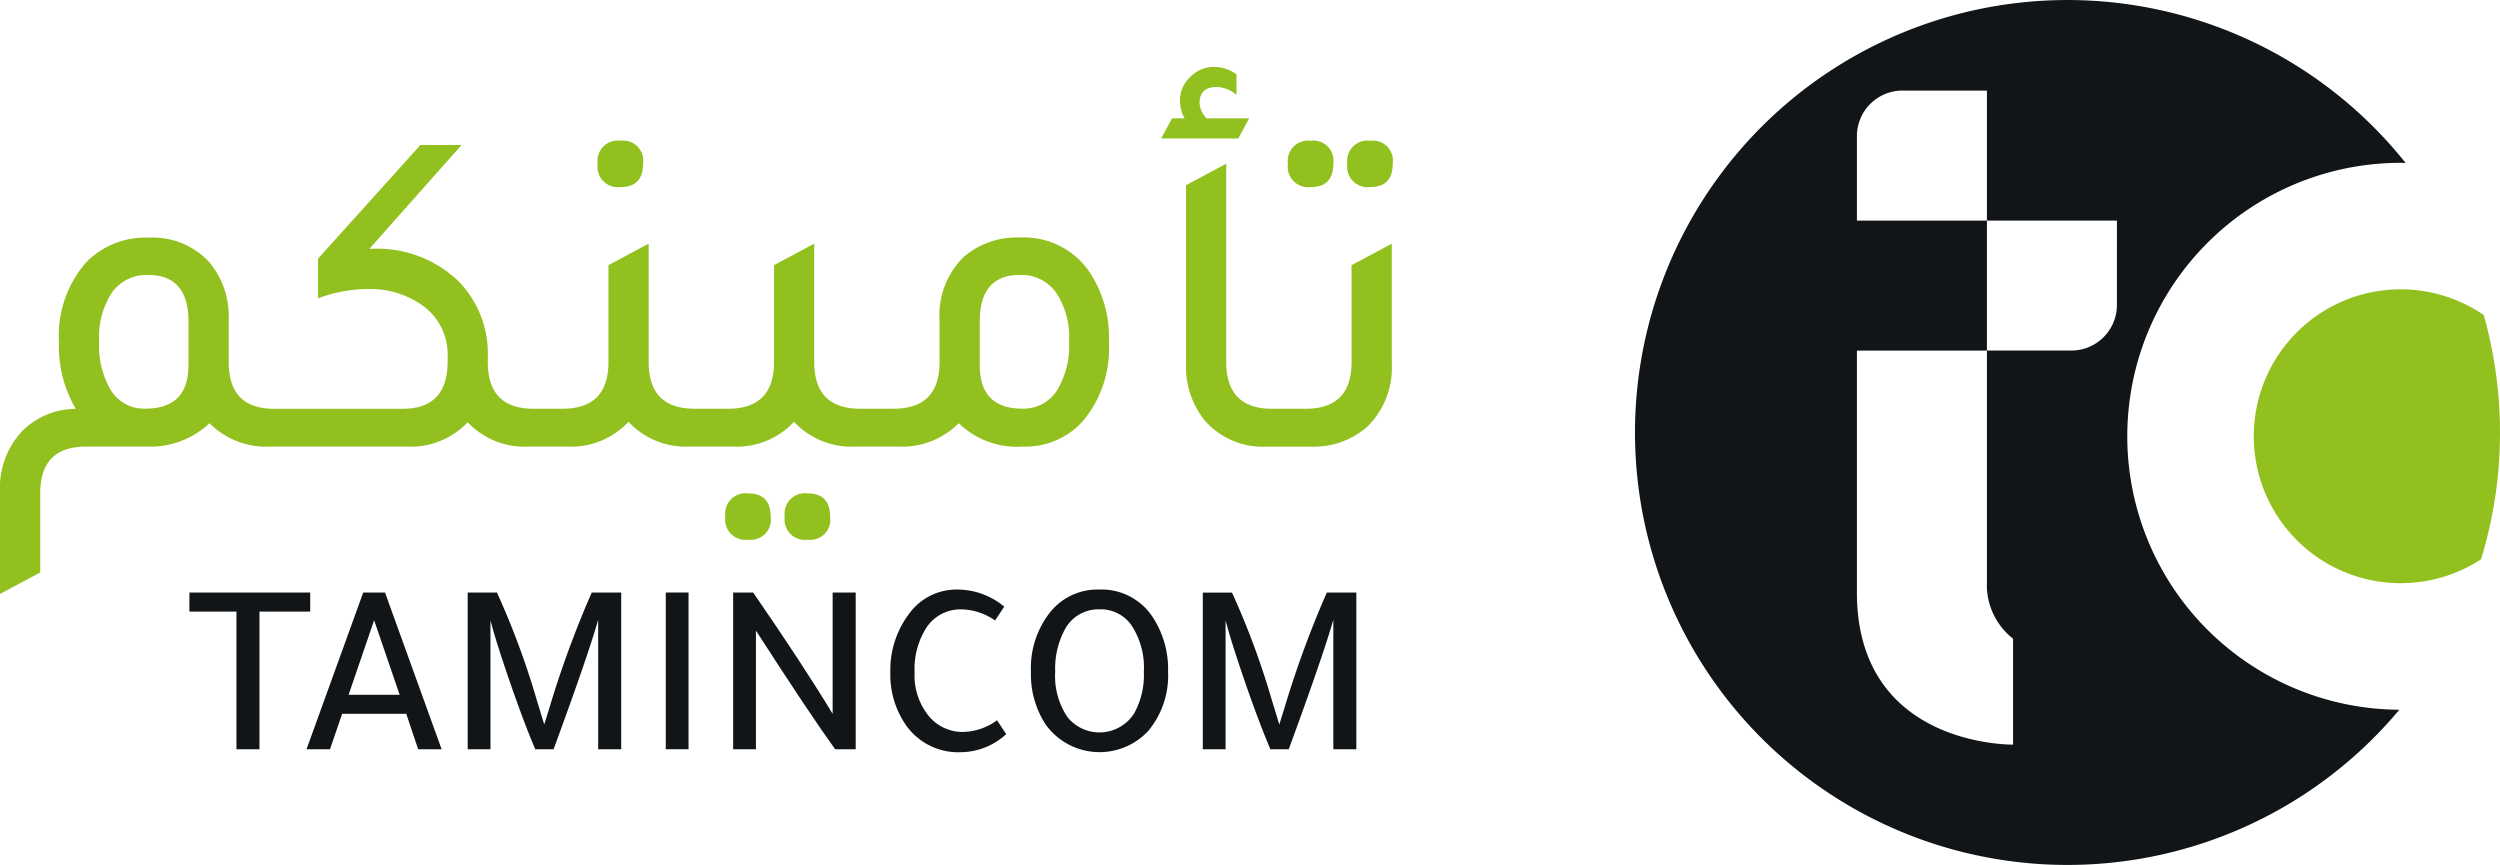 <svg xmlns="http://www.w3.org/2000/svg" xmlns:xlink="http://www.w3.org/1999/xlink" width="202.333" height="70" viewBox="0 0 202.333 70"><defs><style>.a{fill:none;}.b{clip-path:url(#a);}.c{fill:#121518;}.d{fill:#92c01f;}</style><clipPath id="a"><rect class="a" width="202.333" height="70"/></clipPath></defs><g transform="translate(0 0)"><g class="b" transform="translate(0 0)"><path class="c" d="M158.706,35.311a22.132,22.132,0,0,1,22.133-22.133c.132,0,.263.008.394.01a35,35,0,1,0-.509,44.253,22.131,22.131,0,0,1-22.018-22.13m-.839-10.629a3.688,3.688,0,0,1-3.688,3.688h-6.832V47.079a5.515,5.515,0,0,0,2.115,4.612v8.572s-12.638.223-12.638-12.31V28.374h10.522V17.853H136.824V11.019a3.688,3.688,0,0,1,3.688-3.688h6.834V17.853h10.522Z" transform="translate(13.462 0)"/><path class="d" d="M182.461,23.114a11.892,11.892,0,1,0-.218,19.769,35.048,35.048,0,0,0,.218-19.769" transform="translate(18.556 2.382)"/><path class="d" d="M45.306,13.981q1.817,0,1.817-1.893a1.623,1.623,0,0,0-1.817-1.855,1.639,1.639,0,0,0-1.855,1.855,1.656,1.656,0,0,0,1.855,1.893" transform="translate(4.921 1.159)"/><path class="d" d="M58.906,35.87a1.655,1.655,0,0,0-1.855,1.891,1.639,1.639,0,0,0,1.855,1.855,1.623,1.623,0,0,0,1.817-1.855q0-1.892-1.817-1.891" transform="translate(6.461 4.062)"/><path class="d" d="M54.588,35.87a1.655,1.655,0,0,0-1.855,1.891,1.639,1.639,0,0,0,1.855,1.855A1.623,1.623,0,0,0,56.4,37.761q0-1.892-1.817-1.891" transform="translate(5.972 4.062)"/><path class="d" d="M82.551,18.034a6.564,6.564,0,0,0-4.542,1.552A6.606,6.606,0,0,0,76.04,24.7V28.1q0,3.786-3.709,3.785H69.606q-3.71,0-3.709-3.785V18.526l-3.255,1.741V28.1q0,3.786-3.709,3.785H56.207q-3.709,0-3.709-3.785V18.526l-3.254,1.741V28.1q0,3.786-3.709,3.785H43.15q-3.672,0-3.671-3.785v-.416a8.381,8.381,0,0,0-2.385-6.132,9.493,9.493,0,0,0-6.964-2.612H29.9l7.457-8.4H34.028l-8.289,9.2v3.217A11.274,11.274,0,0,1,29.75,22.2a7.311,7.311,0,0,1,4.277,1.211,4.873,4.873,0,0,1,2.2,4.315v.34q0,3.824-3.634,3.824H22.18q-3.672,0-3.671-3.785V24.7a6.834,6.834,0,0,0-1.552-4.657,6.217,6.217,0,0,0-4.958-2,6.652,6.652,0,0,0-5.072,2.044,9.058,9.058,0,0,0-2.157,6.435,10,10,0,0,0,1.363,5.375,6.143,6.143,0,0,0-4.315,1.779A6.7,6.7,0,0,0,0,38.625v8.251l3.255-1.741v-6.4q0-3.786,3.709-3.785h4.958a6.966,6.966,0,0,0,5.034-1.893,6.454,6.454,0,0,0,4.883,1.893H32.892a6.342,6.342,0,0,0,4.958-1.968,6.341,6.341,0,0,0,4.958,1.968h3.1a6.357,6.357,0,0,0,4.96-2.006,6.353,6.353,0,0,0,4.958,2.006h3.481a6.356,6.356,0,0,0,4.958-2.006,6.354,6.354,0,0,0,4.958,2.006H72.71a6.454,6.454,0,0,0,4.883-1.893,6.778,6.778,0,0,0,5.186,1.893,6.236,6.236,0,0,0,4.845-2.044,9.106,9.106,0,0,0,2.12-6.4,9.507,9.507,0,0,0-1.665-5.829,6.426,6.426,0,0,0-5.526-2.65m-67.3,10.333q0,3.52-3.482,3.52a3.159,3.159,0,0,1-2.763-1.438,7.032,7.032,0,0,1-.984-4.012,6.577,6.577,0,0,1,1.041-3.955A3.424,3.424,0,0,1,12,21.062q3.255,0,3.255,3.785Zm70.268,2.082a3.207,3.207,0,0,1-2.782,1.438q-3.445,0-3.444-3.52v-3.52q0-3.786,3.255-3.785a3.439,3.439,0,0,1,2.914,1.419,6.5,6.5,0,0,1,1.06,3.955,6.941,6.941,0,0,1-1,4.012" transform="translate(0 1.194)"/><path class="d" d="M91.537,9.026H88.091a1.922,1.922,0,0,1-.568-1.249q0-1.287,1.4-1.287a2.531,2.531,0,0,1,1.59.643V5.468A3.132,3.132,0,0,0,88.7,4.862a2.678,2.678,0,0,0-1.93.814,2.588,2.588,0,0,0-.833,1.911,2.912,2.912,0,0,0,.379,1.438H85.291l-.871,1.628h6.245Z" transform="translate(9.561 0.551)"/><path class="d" d="M95.489,13.981q1.817,0,1.817-1.893a1.623,1.623,0,0,0-1.817-1.855,1.639,1.639,0,0,0-1.855,1.855,1.656,1.656,0,0,0,1.855,1.893" transform="translate(10.604 1.159)"/><path class="d" d="M99.807,13.981q1.817,0,1.817-1.893a1.623,1.623,0,0,0-1.817-1.855,1.639,1.639,0,0,0-1.855,1.855,1.656,1.656,0,0,0,1.855,1.893" transform="translate(11.093 1.159)"/><path class="d" d="M99.621,27.949q0,3.787-3.709,3.785H93.186q-3.709,0-3.709-3.785V11.9l-3.255,1.741V28.063a6.965,6.965,0,0,0,1.514,4.617,6.251,6.251,0,0,0,5.072,2.12H96.29a6.536,6.536,0,0,0,4.656-1.665,6.7,6.7,0,0,0,1.93-5.071V18.372l-3.255,1.741Z" transform="translate(9.765 1.348)"/><path class="c" d="M23.548,43.076H13.77v1.543h3.807V55.761h1.864V44.619h4.108Z" transform="translate(1.559 4.878)"/><path class="c" d="M26.873,43.076,22.284,55.76h1.9l.982-2.866h5.19l.962,2.866h1.9L28.636,43.076Zm-1.182,8.276,2.064-6.032,2.064,6.032Z" transform="translate(2.524 4.878)"/><path class="c" d="M40.595,52.474c-.147.468-.281.9-.4,1.282q-.2-.661-.581-1.9a64.461,64.461,0,0,0-3.246-8.776H34V55.76h1.844V45.32q.421,1.663,1.573,5t2.054,5.44h1.483q2.825-7.695,3.607-10.48V55.76h1.864V43.077H44.041a81.7,81.7,0,0,0-3.447,9.4" transform="translate(3.851 4.878)"/><rect class="c" width="1.844" height="12.684" transform="translate(53.882 47.954)"/><path class="c" d="M61.352,52.895q-2.425-4.006-6.432-9.818H53.3V55.76h1.844v-9.6q4.368,6.775,6.412,9.6h1.663V43.077H61.352Z" transform="translate(6.036 4.878)"/><path class="c" d="M70.678,54.382a3.546,3.546,0,0,1-2.805-1.242,5.2,5.2,0,0,1-1.182-3.567,6.236,6.236,0,0,1,.942-3.608,3.3,3.3,0,0,1,2.866-1.5,4.879,4.879,0,0,1,2.705.9l.741-1.121a5.938,5.938,0,0,0-3.807-1.384,4.729,4.729,0,0,0-3.867,1.925,7.564,7.564,0,0,0-1.543,4.789A7.152,7.152,0,0,0,65.969,53.8a5.164,5.164,0,0,0,4.469,2.224,5.48,5.48,0,0,0,3.667-1.463l-.741-1.123a4.776,4.776,0,0,1-2.685.943" transform="translate(7.33 4.854)"/><path class="c" d="M80.5,42.859a4.91,4.91,0,0,0-3.968,1.8,7.281,7.281,0,0,0-1.583,4.85,7.429,7.429,0,0,0,1.2,4.287,5.375,5.375,0,0,0,8.316.482,7.016,7.016,0,0,0,1.583-4.769,7.66,7.66,0,0,0-1.2-4.349,4.937,4.937,0,0,0-4.348-2.3m2.805,10.019a3.328,3.328,0,0,1-5.37.342,5.891,5.891,0,0,1-1.022-3.707,6.677,6.677,0,0,1,.782-3.428A3.077,3.077,0,0,1,80.5,44.462a3.029,3.029,0,0,1,2.565,1.262,6.2,6.2,0,0,1,1.022,3.788,6.4,6.4,0,0,1-.781,3.365" transform="translate(8.488 4.854)"/><path class="c" d="M97.482,43.076a81.785,81.785,0,0,0-3.447,9.4c-.148.468-.281.9-.4,1.284q-.2-.663-.581-1.9a64.485,64.485,0,0,0-3.246-8.777H87.443V55.76h1.844V45.32q.421,1.663,1.573,5t2.054,5.44H94.4q2.825-7.7,3.607-10.481V55.76h1.864V43.076Z" transform="translate(9.903 4.878)"/></g></g></svg>